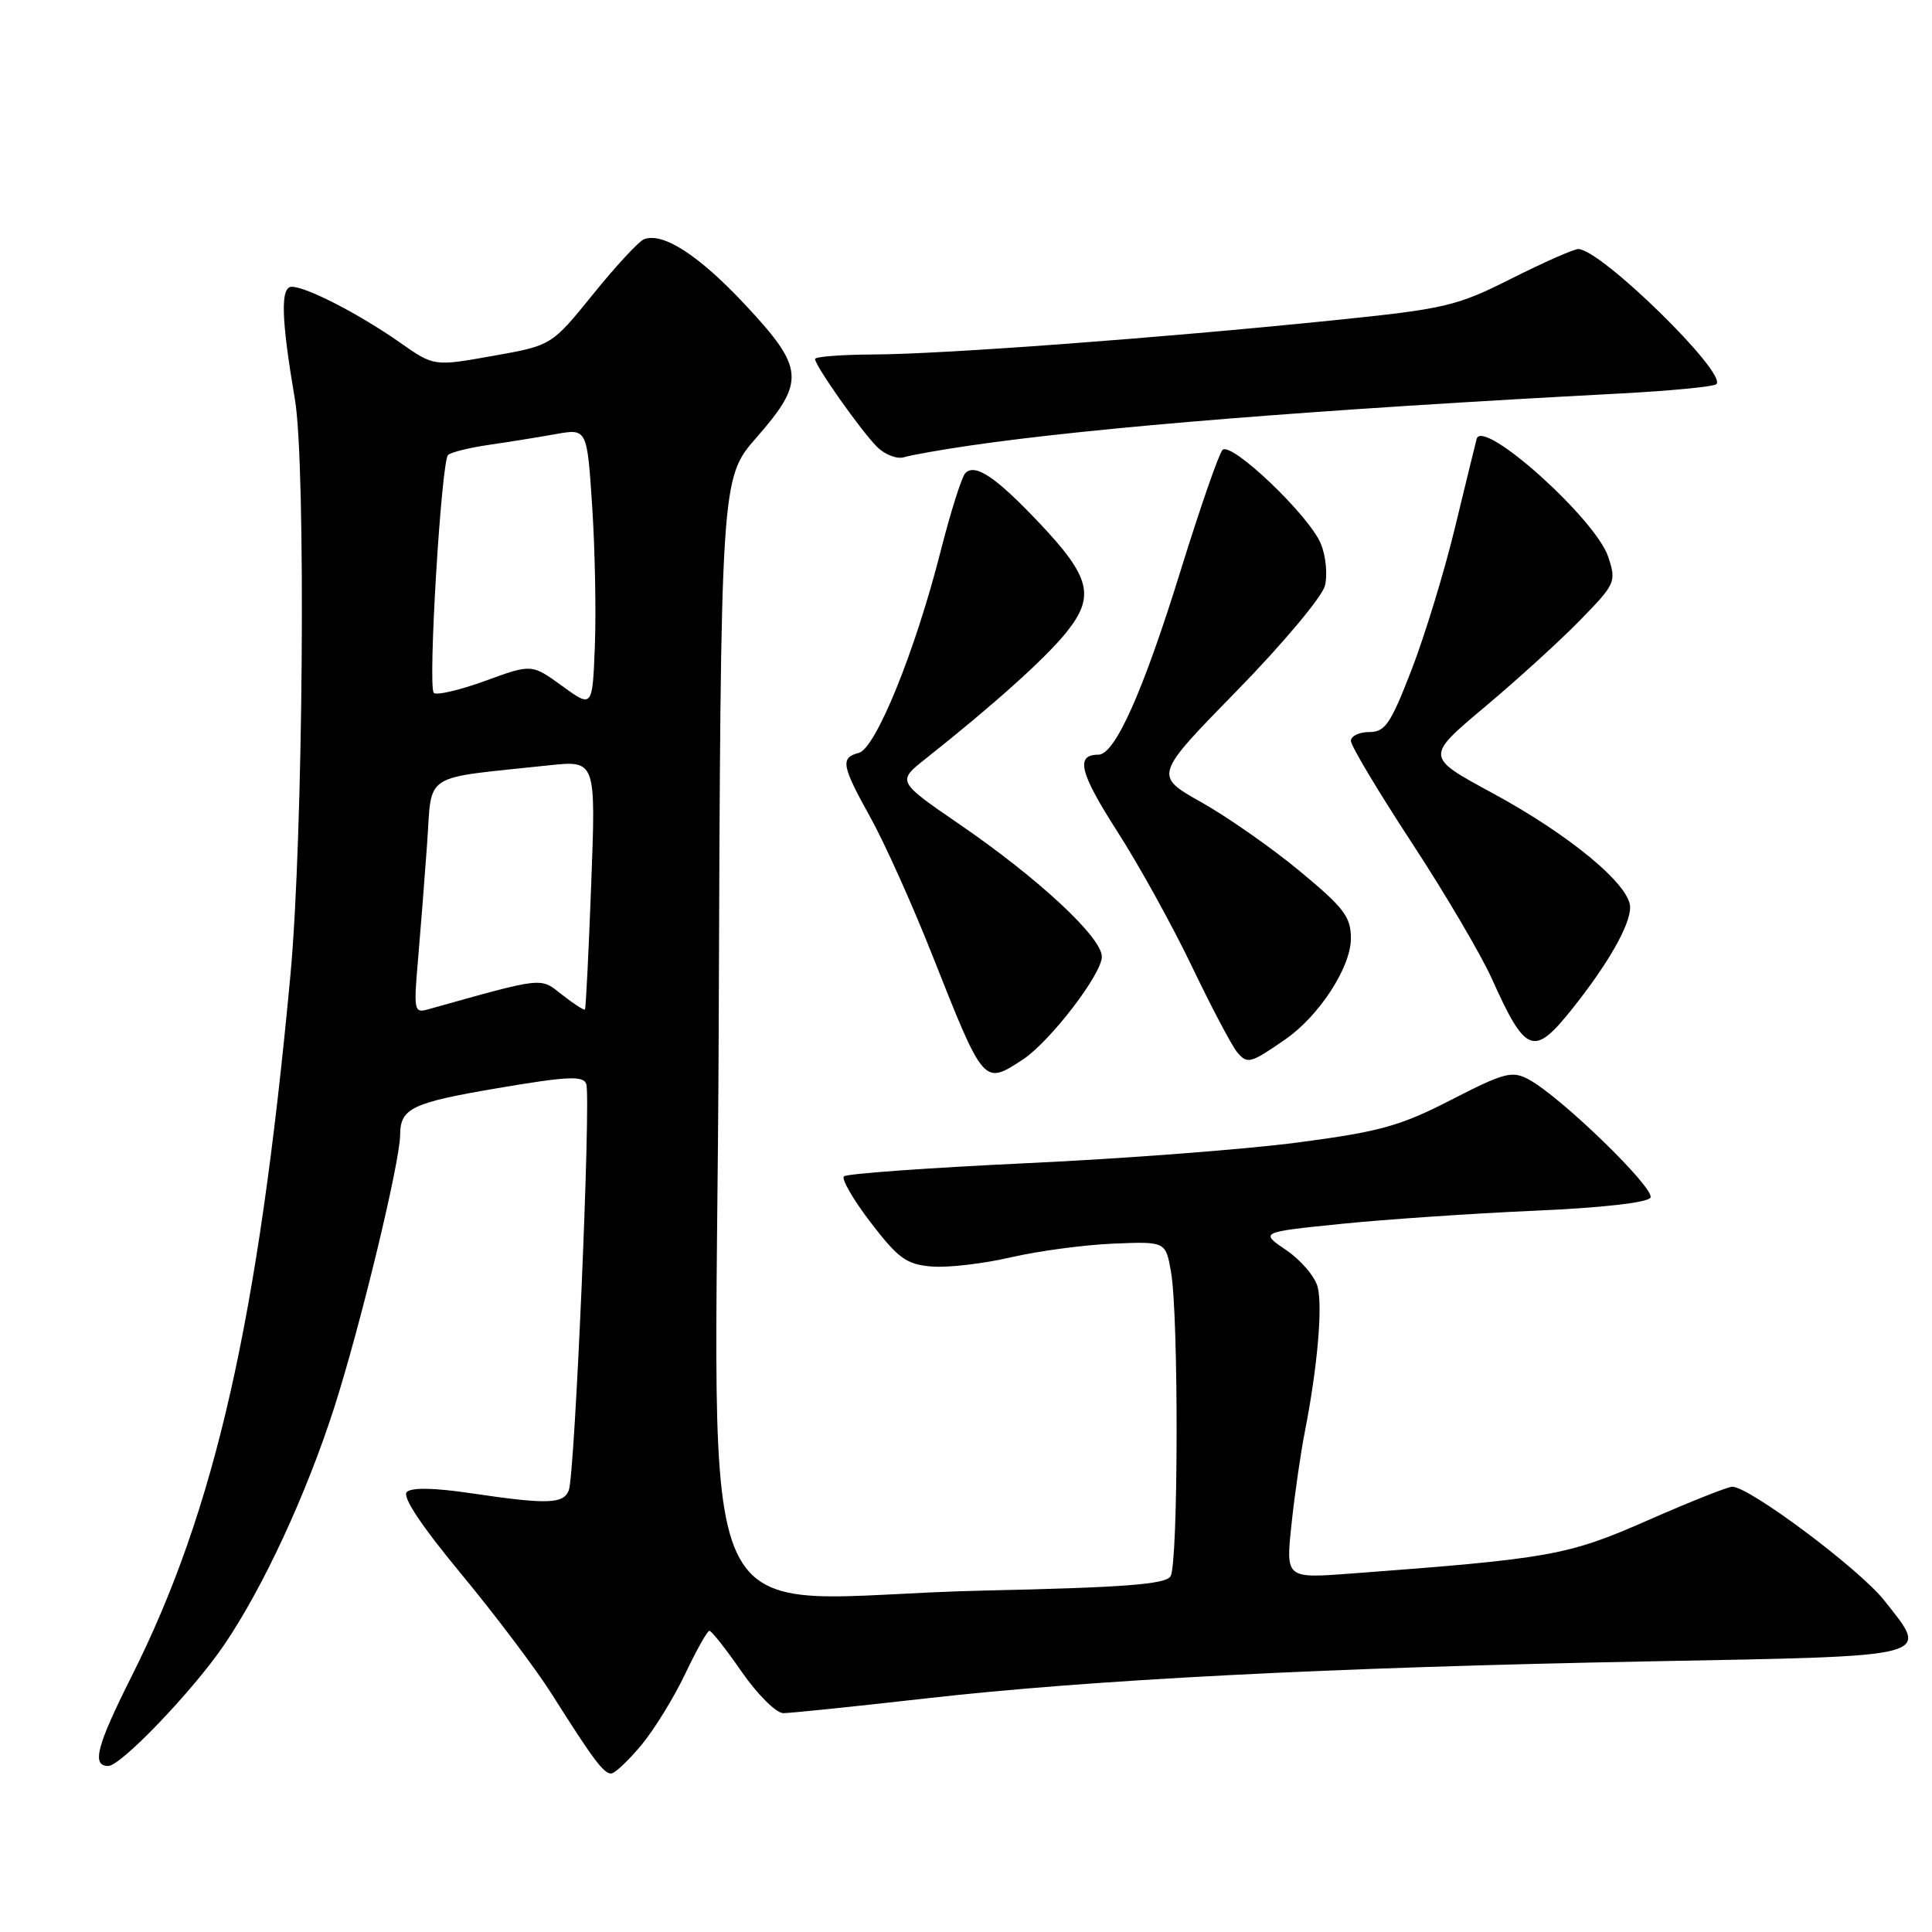 <?xml version="1.0" encoding="UTF-8" standalone="no"?>
<!DOCTYPE svg PUBLIC "-//W3C//DTD SVG 1.1//EN" "http://www.w3.org/Graphics/SVG/1.1/DTD/svg11.dtd" >
<svg xmlns="http://www.w3.org/2000/svg" xmlns:xlink="http://www.w3.org/1999/xlink" version="1.1" viewBox="0 0 256 256">
 <g >
 <path fill="currentColor"
d=" M 84.97 231.25 C 86.68 229.19 89.30 224.94 90.79 221.80 C 92.28 218.67 93.72 216.09 94.00 216.09 C 94.28 216.08 96.21 218.53 98.29 221.54 C 100.38 224.54 102.85 227.00 103.79 227.00 C 104.73 227.00 113.15 226.13 122.50 225.07 C 144.53 222.56 176.15 220.94 218.49 220.14 C 256.85 219.42 255.71 219.71 249.65 212.04 C 246.35 207.88 231.81 197.00 229.54 197.00 C 228.94 197.00 223.89 199.01 218.32 201.46 C 207.73 206.12 205.41 206.53 178.93 208.51 C 170.37 209.15 170.37 209.15 171.13 201.98 C 171.55 198.03 172.35 192.48 172.91 189.65 C 174.56 181.22 175.27 173.20 174.60 170.55 C 174.26 169.18 172.39 166.98 170.45 165.66 C 166.93 163.27 166.93 163.27 177.71 162.17 C 183.65 161.57 195.14 160.79 203.26 160.43 C 212.18 160.05 218.28 159.36 218.69 158.70 C 219.40 157.54 206.80 145.30 202.56 143.03 C 200.35 141.85 199.35 142.11 192.30 145.73 C 185.53 149.21 182.86 149.95 172.00 151.38 C 165.12 152.29 148.93 153.53 136.00 154.13 C 123.07 154.74 112.20 155.52 111.83 155.87 C 111.46 156.21 113.06 158.97 115.38 162.00 C 119.04 166.77 120.11 167.54 123.45 167.82 C 125.58 168.00 130.28 167.45 133.91 166.61 C 137.53 165.77 143.64 164.95 147.47 164.79 C 154.45 164.50 154.45 164.50 155.16 168.50 C 156.19 174.20 156.14 207.23 155.10 208.87 C 154.43 209.93 149.02 210.35 130.33 210.76 C 90.31 211.64 94.92 221.37 95.23 136.62 C 95.50 63.39 95.50 63.39 100.25 57.96 C 106.74 50.54 106.59 48.78 98.75 40.39 C 92.62 33.83 87.85 30.74 85.34 31.70 C 84.64 31.97 81.61 35.24 78.59 38.98 C 73.09 45.78 73.09 45.78 65.30 47.16 C 57.50 48.55 57.50 48.55 53.00 45.39 C 47.58 41.60 40.61 38.00 38.66 38.00 C 37.14 38.00 37.25 42.18 39.08 52.93 C 40.56 61.69 40.18 111.05 38.48 129.24 C 34.23 174.89 28.53 200.04 17.43 222.14 C 12.79 231.38 12.11 234.00 14.35 234.00 C 16.02 234.00 25.55 224.05 29.67 218.00 C 34.84 210.42 40.58 198.04 44.29 186.50 C 47.76 175.68 52.99 154.06 53.02 150.38 C 53.04 146.85 54.56 146.12 65.86 144.20 C 75.16 142.62 77.26 142.51 77.68 143.62 C 78.33 145.29 76.18 195.38 75.37 197.47 C 74.67 199.30 72.53 199.36 62.47 197.87 C 57.57 197.14 54.52 197.08 53.90 197.70 C 53.27 198.33 55.85 202.20 61.14 208.59 C 65.65 214.04 71.05 221.20 73.13 224.50 C 78.57 233.11 79.98 235.00 80.97 235.00 C 81.46 235.00 83.25 233.31 84.97 231.25 Z  M 135.55 140.38 C 139.12 138.03 146.00 129.08 146.00 126.77 C 146.00 124.21 137.64 116.43 127.18 109.25 C 118.85 103.54 118.85 103.54 122.67 100.52 C 131.67 93.39 138.51 87.25 141.28 83.81 C 145.14 79.02 144.52 76.49 137.73 69.31 C 131.98 63.23 129.23 61.37 127.92 62.68 C 127.44 63.16 125.97 67.81 124.64 73.03 C 121.30 86.22 116.04 99.18 113.80 99.76 C 111.32 100.41 111.50 101.41 115.38 108.40 C 117.24 111.76 120.90 119.90 123.51 126.50 C 130.40 143.90 130.32 143.80 135.55 140.38 Z  M 170.34 137.70 C 174.80 134.61 179.00 128.15 179.00 124.37 C 179.00 121.48 178.11 120.31 172.25 115.45 C 168.54 112.37 162.66 108.26 159.20 106.31 C 152.90 102.77 152.90 102.77 163.90 91.52 C 169.95 85.33 175.20 79.07 175.56 77.61 C 175.93 76.15 175.68 73.64 175.01 72.03 C 173.46 68.29 163.14 58.45 161.99 59.62 C 161.51 60.11 159.05 67.20 156.51 75.38 C 151.47 91.66 147.75 100.00 145.54 100.00 C 142.47 100.00 143.05 102.38 148.04 110.16 C 150.90 114.61 155.35 122.66 157.93 128.05 C 160.51 133.43 163.20 138.54 163.92 139.41 C 165.28 141.04 165.67 140.94 170.34 137.70 Z  M 208.27 133.75 C 213.05 127.76 216.00 122.61 216.00 120.22 C 216.00 117.26 207.97 110.61 197.69 105.05 C 188.88 100.28 188.88 100.28 196.69 93.72 C 200.98 90.12 206.69 84.93 209.36 82.19 C 214.07 77.36 214.19 77.10 213.10 73.79 C 211.43 68.74 196.40 55.28 195.66 58.17 C 195.47 58.90 194.17 64.22 192.77 70.00 C 191.37 75.78 188.80 84.21 187.04 88.75 C 184.26 95.94 183.54 97.00 181.43 97.00 C 180.09 97.00 179.00 97.53 179.00 98.17 C 179.00 98.82 182.61 104.85 187.01 111.58 C 191.42 118.30 196.21 126.44 197.66 129.65 C 202.17 139.67 203.21 140.07 208.27 133.75 Z  M 128.50 59.04 C 145.34 56.59 174.49 54.26 214.67 52.14 C 221.36 51.79 227.11 51.23 227.43 50.90 C 228.89 49.44 212.09 33.00 209.13 33.00 C 208.54 33.00 204.55 34.76 200.28 36.91 C 192.96 40.59 191.56 40.92 176.50 42.46 C 153.73 44.79 124.82 46.94 115.75 46.97 C 111.49 46.99 108.00 47.26 108.00 47.57 C 108.00 48.46 114.09 57.09 116.21 59.21 C 117.25 60.25 118.87 60.87 119.80 60.58 C 120.74 60.30 124.65 59.60 128.50 59.04 Z  M 55.37 127.40 C 55.70 123.60 56.25 116.61 56.59 111.86 C 57.29 102.17 55.65 103.24 72.73 101.41 C 78.96 100.75 78.96 100.75 78.34 117.12 C 78.00 126.13 77.63 133.62 77.51 133.76 C 77.40 133.91 76.05 133.04 74.52 131.84 C 71.51 129.47 72.27 129.39 56.63 133.77 C 54.90 134.26 54.81 133.80 55.37 127.40 Z  M 74.48 90.89 C 70.45 87.97 70.45 87.97 64.29 90.22 C 60.90 91.45 57.83 92.17 57.48 91.81 C 56.67 91.01 58.47 61.20 59.37 60.29 C 59.73 59.93 62.16 59.33 64.76 58.95 C 67.37 58.57 71.37 57.93 73.65 57.52 C 77.79 56.78 77.79 56.78 78.47 67.14 C 78.84 72.84 79.00 81.17 78.82 85.65 C 78.50 93.81 78.50 93.81 74.48 90.89 Z "/>
</g>
</svg>